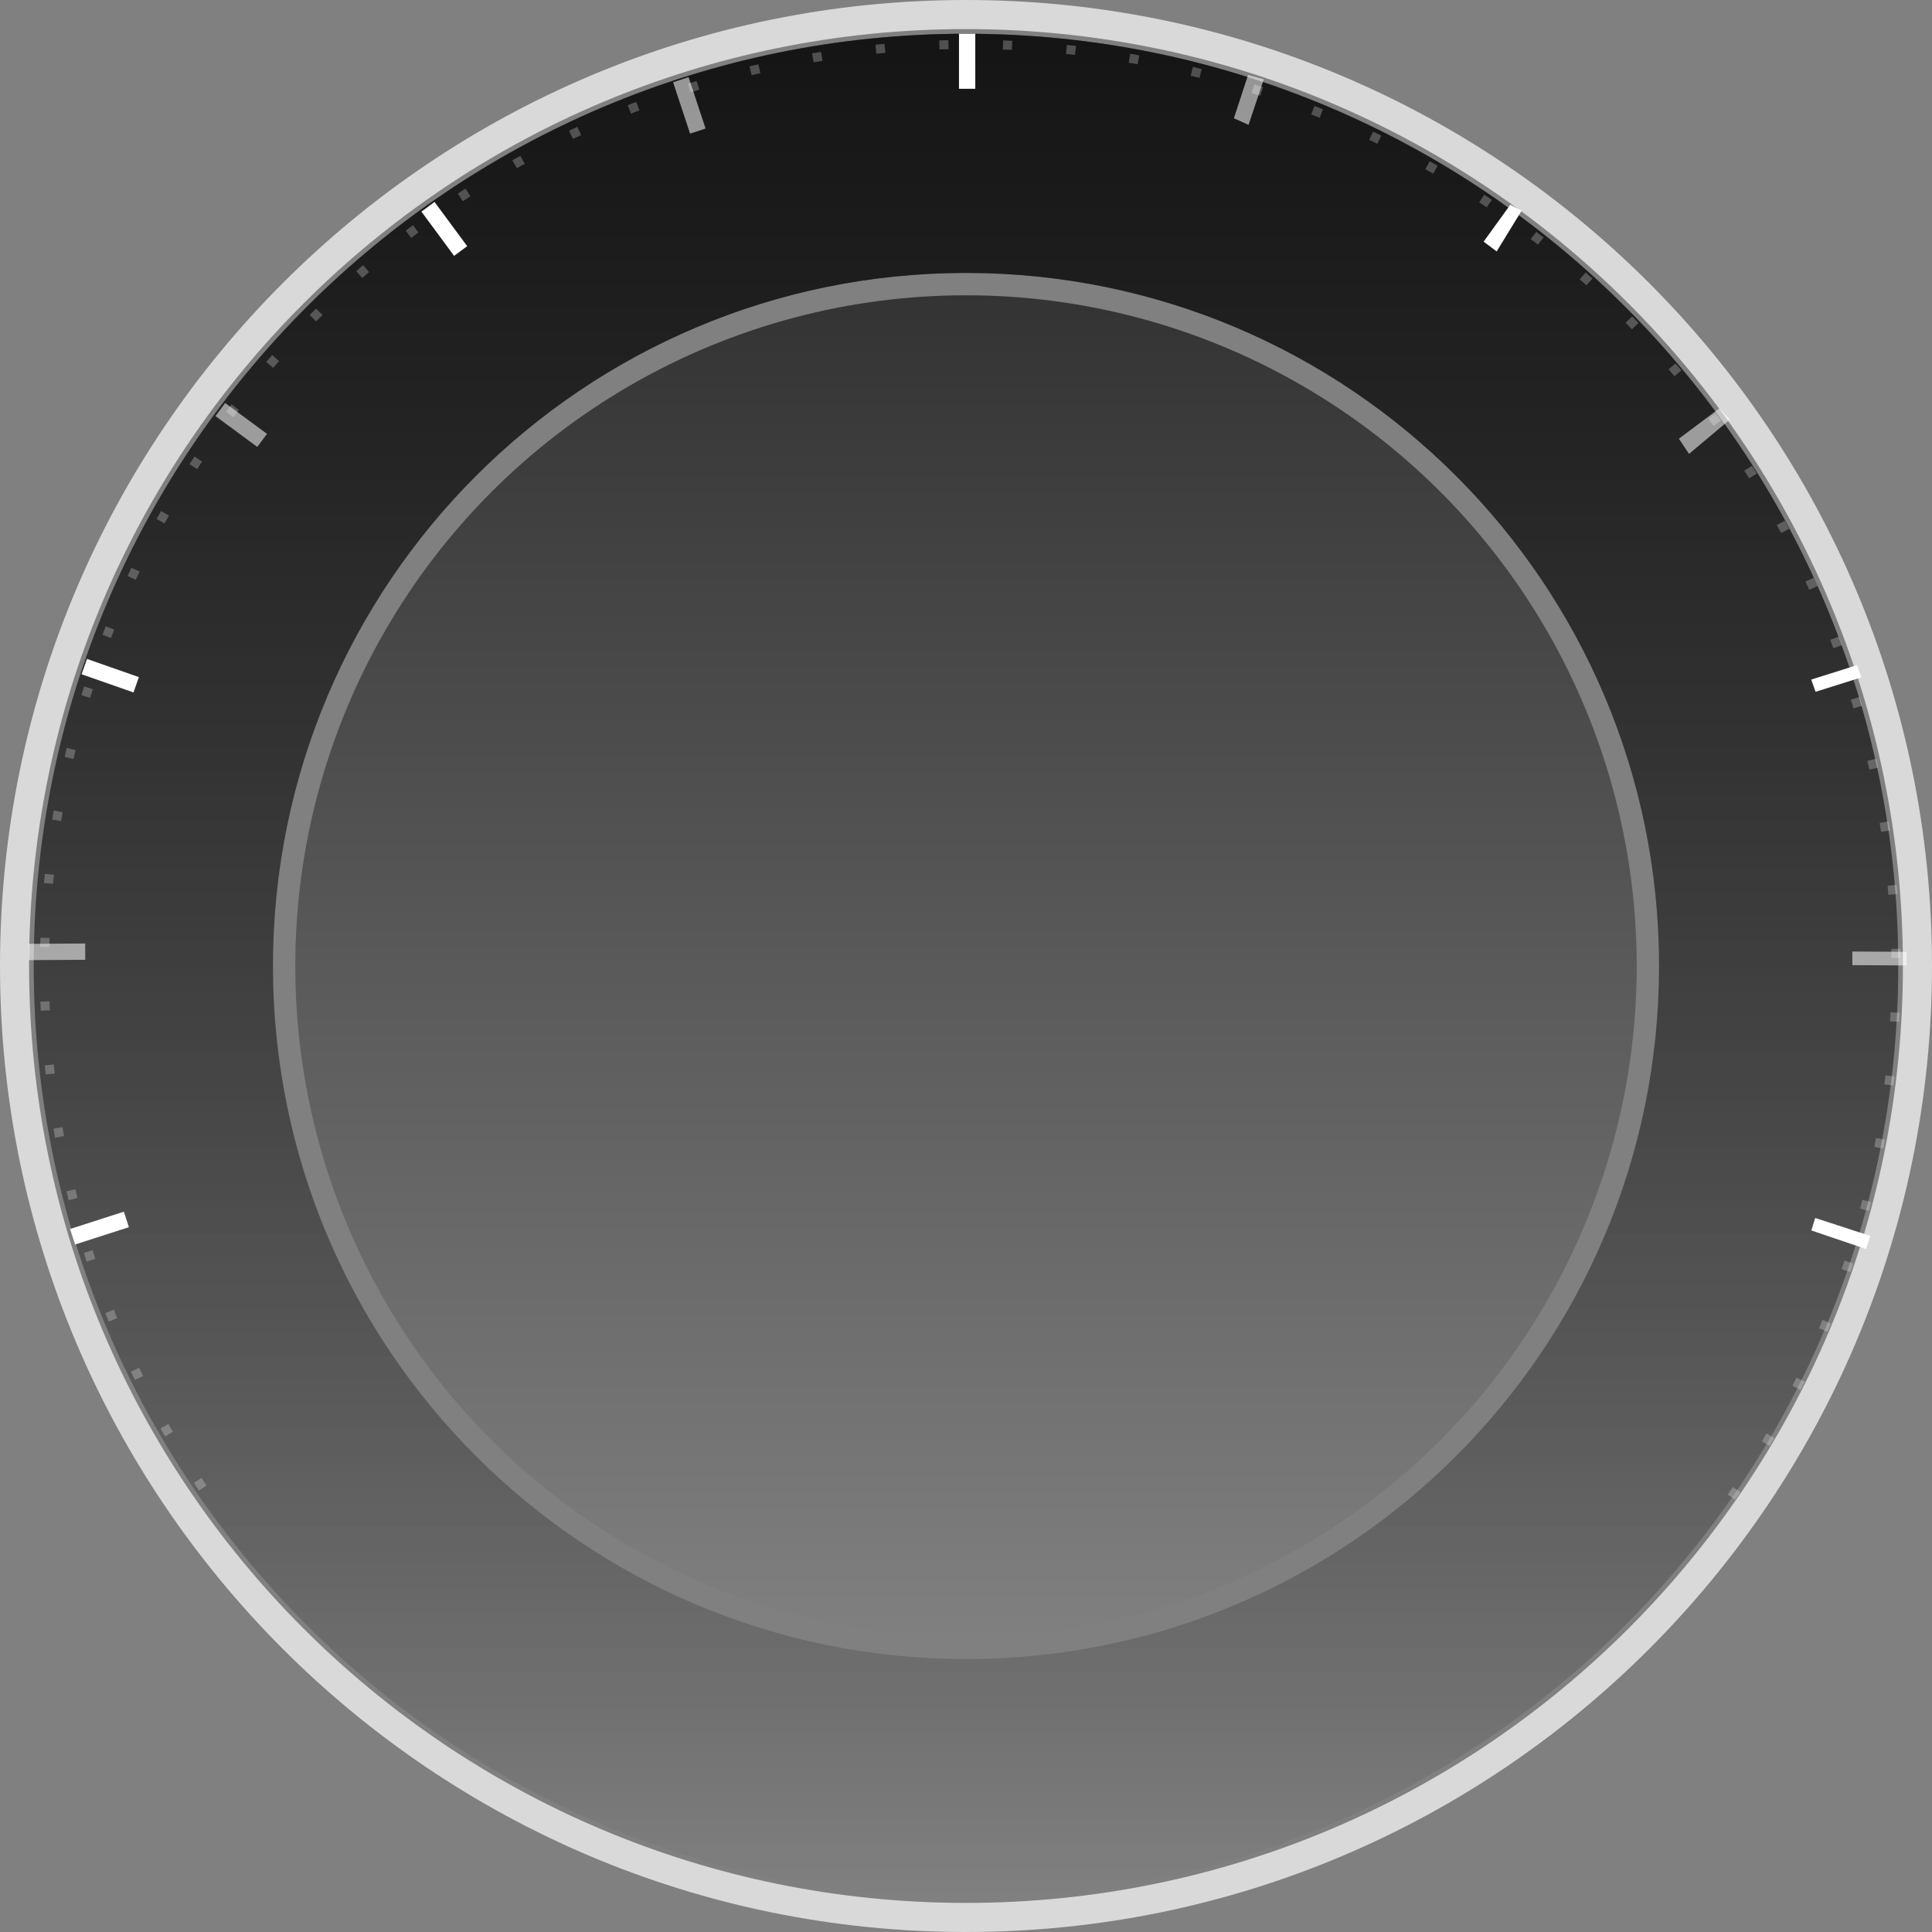<svg width="255" height="255" viewBox="0 0 255 255" fill="none" xmlns="http://www.w3.org/2000/svg">
<rect x="0" y="0" width="255" height="255" fill="#808080" stroke="none"/>
<path d="M250.546 127.5C250.546 195.456 195.456 250.546 127.5 250.546C59.544 250.546 4.454 195.456 4.454 127.5C4.454 59.544 59.544 4.454 127.5 4.454C195.456 4.454 250.546 59.544 250.546 127.5ZM36.024 127.5C36.024 178.021 76.979 218.976 127.5 218.976C178.021 218.976 218.976 178.021 218.976 127.5C218.976 76.979 178.021 36.024 127.5 36.024C76.979 36.024 36.024 76.979 36.024 127.5Z" fill="url(#paint0_linear_109_4)" fill-opacity="0.6"/>
<path d="M250.546 127.5C250.546 195.456 195.456 250.546 127.5 250.546C59.544 250.546 4.454 195.456 4.454 127.5C4.454 59.544 59.544 4.454 127.5 4.454C195.456 4.454 250.546 59.544 250.546 127.5ZM36.024 127.5C36.024 178.021 76.979 218.976 127.5 218.976C178.021 218.976 218.976 178.021 218.976 127.5C218.976 76.979 178.021 36.024 127.5 36.024C76.979 36.024 36.024 76.979 36.024 127.5Z" fill="url(#paint1_linear_109_4)" fill-opacity="0.6"/>
<circle cx="127.5" cy="127.5" r="88.526" fill="url(#paint2_linear_109_4)" fill-opacity="0.6"/>
<path d="M255 127.5C255 197.916 197.916 255 127.5 255C57.084 255 0 197.916 0 127.5C0 57.084 57.084 0 127.5 0C197.916 0 255 57.084 255 127.5ZM3.839 127.5C3.839 195.796 59.204 251.161 127.5 251.161C195.796 251.161 251.161 195.796 251.161 127.5C251.161 59.204 195.796 3.839 127.5 3.839C59.204 3.839 3.839 59.204 3.839 127.5Z" fill="#D9D9D9"/>
<path d="M228.535 197.602C241.226 179.266 248.658 157.806 250.025 135.547C251.392 113.289 246.642 91.081 236.29 71.329C225.937 51.577 210.377 35.035 191.295 23.494C172.213 11.954 150.337 5.855 128.036 5.859C105.736 5.862 83.862 11.968 64.784 23.515C45.705 35.062 30.151 51.61 19.805 71.365C9.459 91.121 4.716 113.33 6.091 135.588C7.465 157.846 14.905 179.304 27.602 197.636" stroke="white" stroke-opacity="0.25" stroke-width="1.2" stroke-dasharray="1.2 7.2"/>
<rect x="9.251" y="162.211" width="7.459" height="2.151" transform="rotate(-17.834 9.251 162.211)" fill="white"/>
<rect opacity="0.55" x="3.781" y="124.575" width="7.459" height="2.151" transform="rotate(-0.352 3.781 124.575)" fill="white"/>
<rect x="11.48" y="86.97" width="7.259" height="2.145" transform="rotate(19.31 11.48 86.97)" fill="white"/>
<rect opacity="0.55" x="29.716" y="53.187" width="6.862" height="2.151" transform="rotate(36.422 29.716 53.187)" fill="white"/>
<rect x="57.352" y="26.652" width="7.26" height="2.151" transform="rotate(53.551 57.352 26.652)" fill="white"/>
<rect opacity="0.55" x="90.883" y="10.18" width="7.144" height="2.151" transform="rotate(71.703 90.883 10.18)" fill="white"/>
<path d="M128.725 4.454L128.725 11.719L126.574 11.719L126.574 4.454L128.725 4.454Z" fill="white"/>
<path d="M200.837 27.805L197.542 33.183L195.819 31.895L199.34 27.021L200.837 27.805Z" fill="white"/>
<path opacity="0.55" d="M228.348 55.358L222.93 59.908L221.593 57.904L226.938 53.895L228.348 55.358Z" fill="white"/>
<path d="M245.67 89.407L239.633 91.31L239.058 89.695L245.096 87.792L245.67 89.407Z" fill="white"/>
<path opacity="0.55" d="M251.657 127.429L244.491 127.389L244.48 125.59L251.645 125.631L251.657 127.429Z" fill="white"/>
<path d="M246.295 164.855L239.068 162.401L239.59 160.758L246.855 163.127L246.295 164.855Z" fill="white"/>
<path opacity="0.55" d="M166.808 10.467L164.791 16.476L162.857 15.612L164.73 9.898L166.808 10.467Z" fill="white"/>
<defs>
<linearGradient id="paint0_linear_109_4" x1="127.5" y1="4.454" x2="127.5" y2="250.546" gradientUnits="userSpaceOnUse">
<stop/>
<stop offset="1" stop-opacity="0"/>
</linearGradient>
<linearGradient id="paint1_linear_109_4" x1="127.5" y1="4.454" x2="127.5" y2="250.546" gradientUnits="userSpaceOnUse">
<stop/>
<stop offset="1" stop-opacity="0"/>
</linearGradient>
<linearGradient id="paint2_linear_109_4" x1="127.5" y1="38.974" x2="127.5" y2="216.026" gradientUnits="userSpaceOnUse">
<stop/>
<stop offset="1" stop-opacity="0"/>
</linearGradient>
</defs>
</svg>
